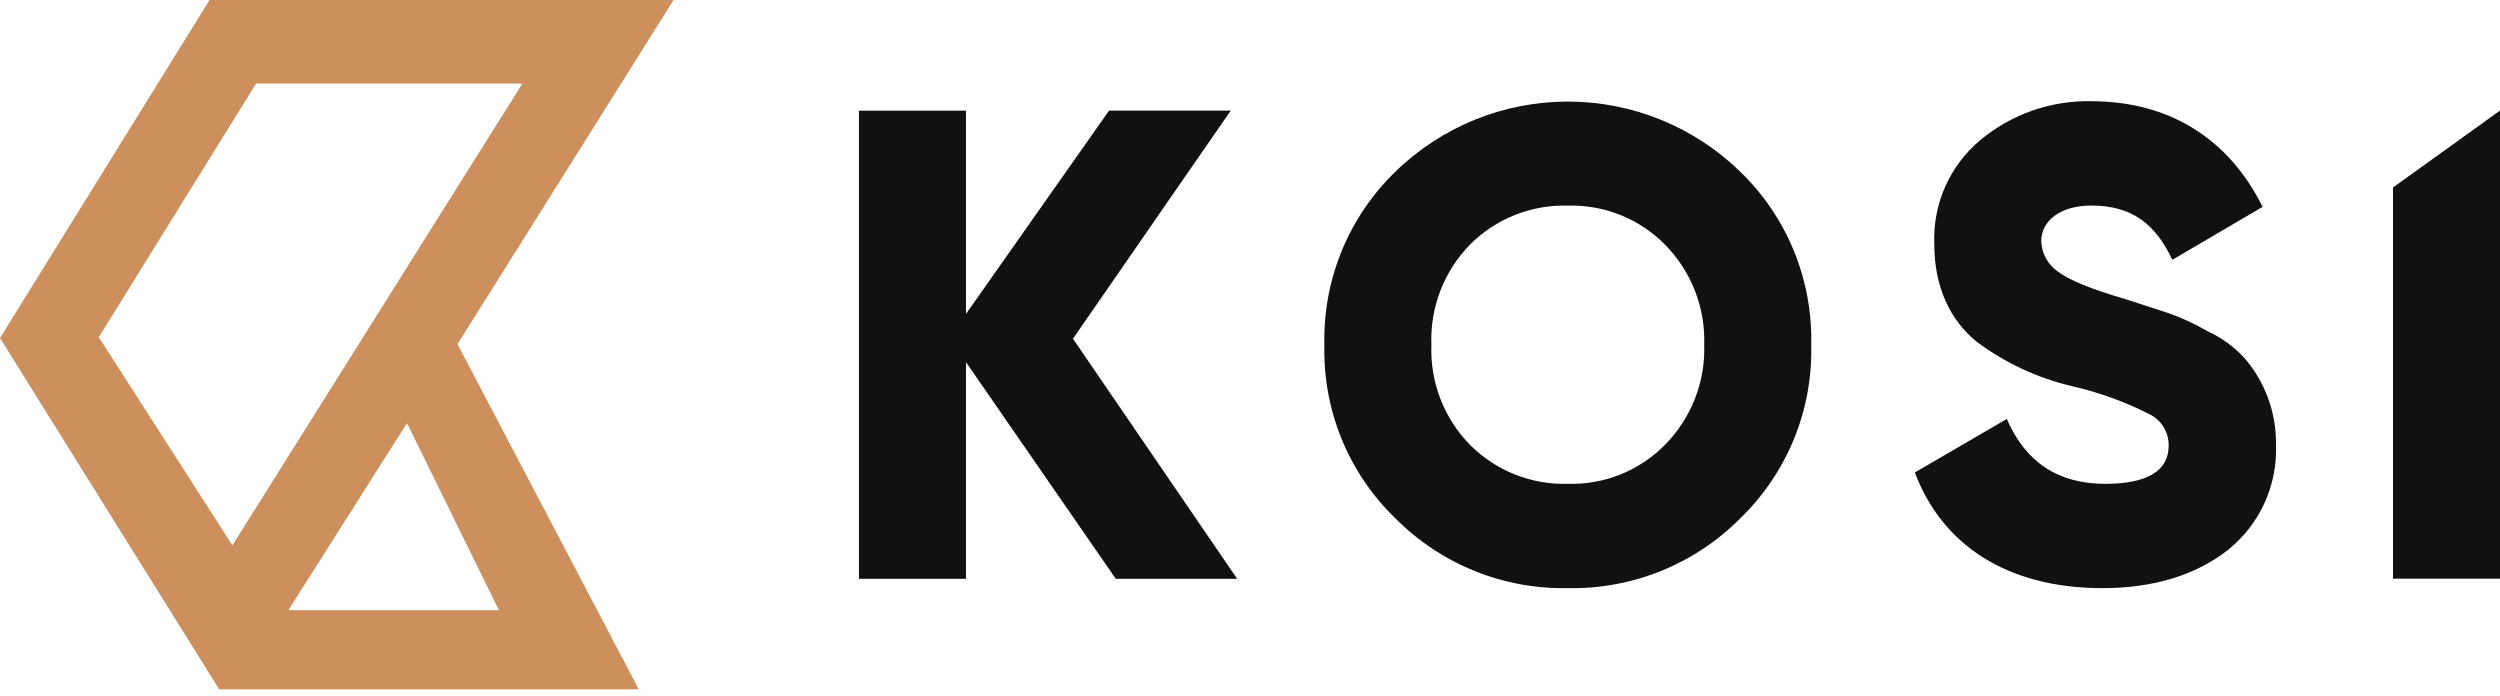 <svg width="140" height="39" viewBox="0 0 140 39" fill="none" xmlns="http://www.w3.org/2000/svg">
<path d="M12.274 38.604L0 18.93L11.735 0H37.72L25.619 19.272L35.772 38.604H12.274ZM27.941 34.172L22.792 23.695L16.149 34.172H27.941ZM13.013 30.539L29.252 4.681H14.338L5.533 18.883L13.013 30.539Z" fill="#CD8F5C"/>
<path d="M69.279 32.411H62.482L54.094 20.278V32.411H48.102V6.198H54.094V17.582L62.108 6.193H68.923L60.086 18.968L69.279 32.411Z" fill="#111111"/>
<path d="M87.797 32.936C86.006 32.97 84.226 32.642 82.566 31.969C80.905 31.296 79.398 30.294 78.136 29.022C76.839 27.768 75.817 26.258 75.134 24.589C74.451 22.919 74.121 21.127 74.166 19.323C74.121 17.519 74.451 15.726 75.134 14.056C75.818 12.385 76.84 10.875 78.136 9.62C80.72 7.099 84.187 5.688 87.797 5.688C91.407 5.688 94.874 7.099 97.459 9.62C98.755 10.875 99.777 12.385 100.46 14.056C101.143 15.726 101.473 17.519 101.428 19.323C101.473 21.127 101.144 22.919 100.46 24.589C99.777 26.258 98.755 27.768 97.459 29.022C96.197 30.294 94.69 31.296 93.029 31.969C91.368 32.642 89.589 32.97 87.797 32.936ZM87.797 27.094C88.803 27.123 89.804 26.946 90.738 26.572C91.672 26.198 92.519 25.637 93.227 24.922C93.959 24.185 94.532 23.307 94.912 22.341C95.292 21.375 95.47 20.342 95.437 19.305C95.47 18.267 95.292 17.234 94.912 16.268C94.532 15.302 93.959 14.424 93.227 13.687C92.519 12.973 91.672 12.411 90.738 12.037C89.804 11.664 88.803 11.486 87.797 11.515C86.786 11.486 85.779 11.663 84.839 12.037C83.899 12.41 83.045 12.972 82.33 13.687C81.604 14.426 81.037 15.305 80.663 16.271C80.29 17.237 80.118 18.27 80.158 19.305C80.118 20.34 80.29 21.372 80.663 22.338C81.037 23.304 81.604 24.183 82.33 24.922C83.045 25.637 83.899 26.199 84.839 26.573C85.779 26.946 86.786 27.123 87.797 27.094Z" fill="#111111"/>
<path d="M107.233 26.457L112.382 23.461C113.431 25.895 115.265 27.094 117.887 27.094C120.227 27.094 121.444 26.382 121.444 24.959C121.452 24.581 121.347 24.208 121.144 23.889C120.941 23.569 120.648 23.316 120.302 23.162C118.947 22.479 117.513 21.963 116.033 21.626C114.111 21.173 112.301 20.332 110.716 19.155C109.18 17.914 108.319 16.042 108.319 13.645C108.277 12.544 108.488 11.449 108.936 10.443C109.384 9.436 110.057 8.546 110.903 7.841C112.645 6.39 114.853 5.619 117.119 5.669C121.426 5.669 124.796 7.728 126.706 11.585L121.65 14.549C120.714 12.559 119.404 11.511 117.119 11.511C115.322 11.511 114.311 12.409 114.311 13.495C114.319 13.827 114.405 14.153 114.561 14.446C114.717 14.739 114.939 14.992 115.209 15.185C115.833 15.672 117.107 16.195 119.029 16.753L121.463 17.544C122.217 17.814 122.944 18.152 123.635 18.556C124.398 18.905 125.085 19.401 125.657 20.016C126.837 21.361 127.477 23.095 127.455 24.884C127.502 26.013 127.282 27.137 126.814 28.165C126.345 29.193 125.641 30.096 124.759 30.801C122.961 32.205 120.602 32.936 117.737 32.936C112.345 32.936 108.731 30.464 107.233 26.457Z" fill="#111111"/>
<path d="M134.008 10.5L140 6.193V32.407H134.008V10.5Z" fill="#111111"/>
</svg>
